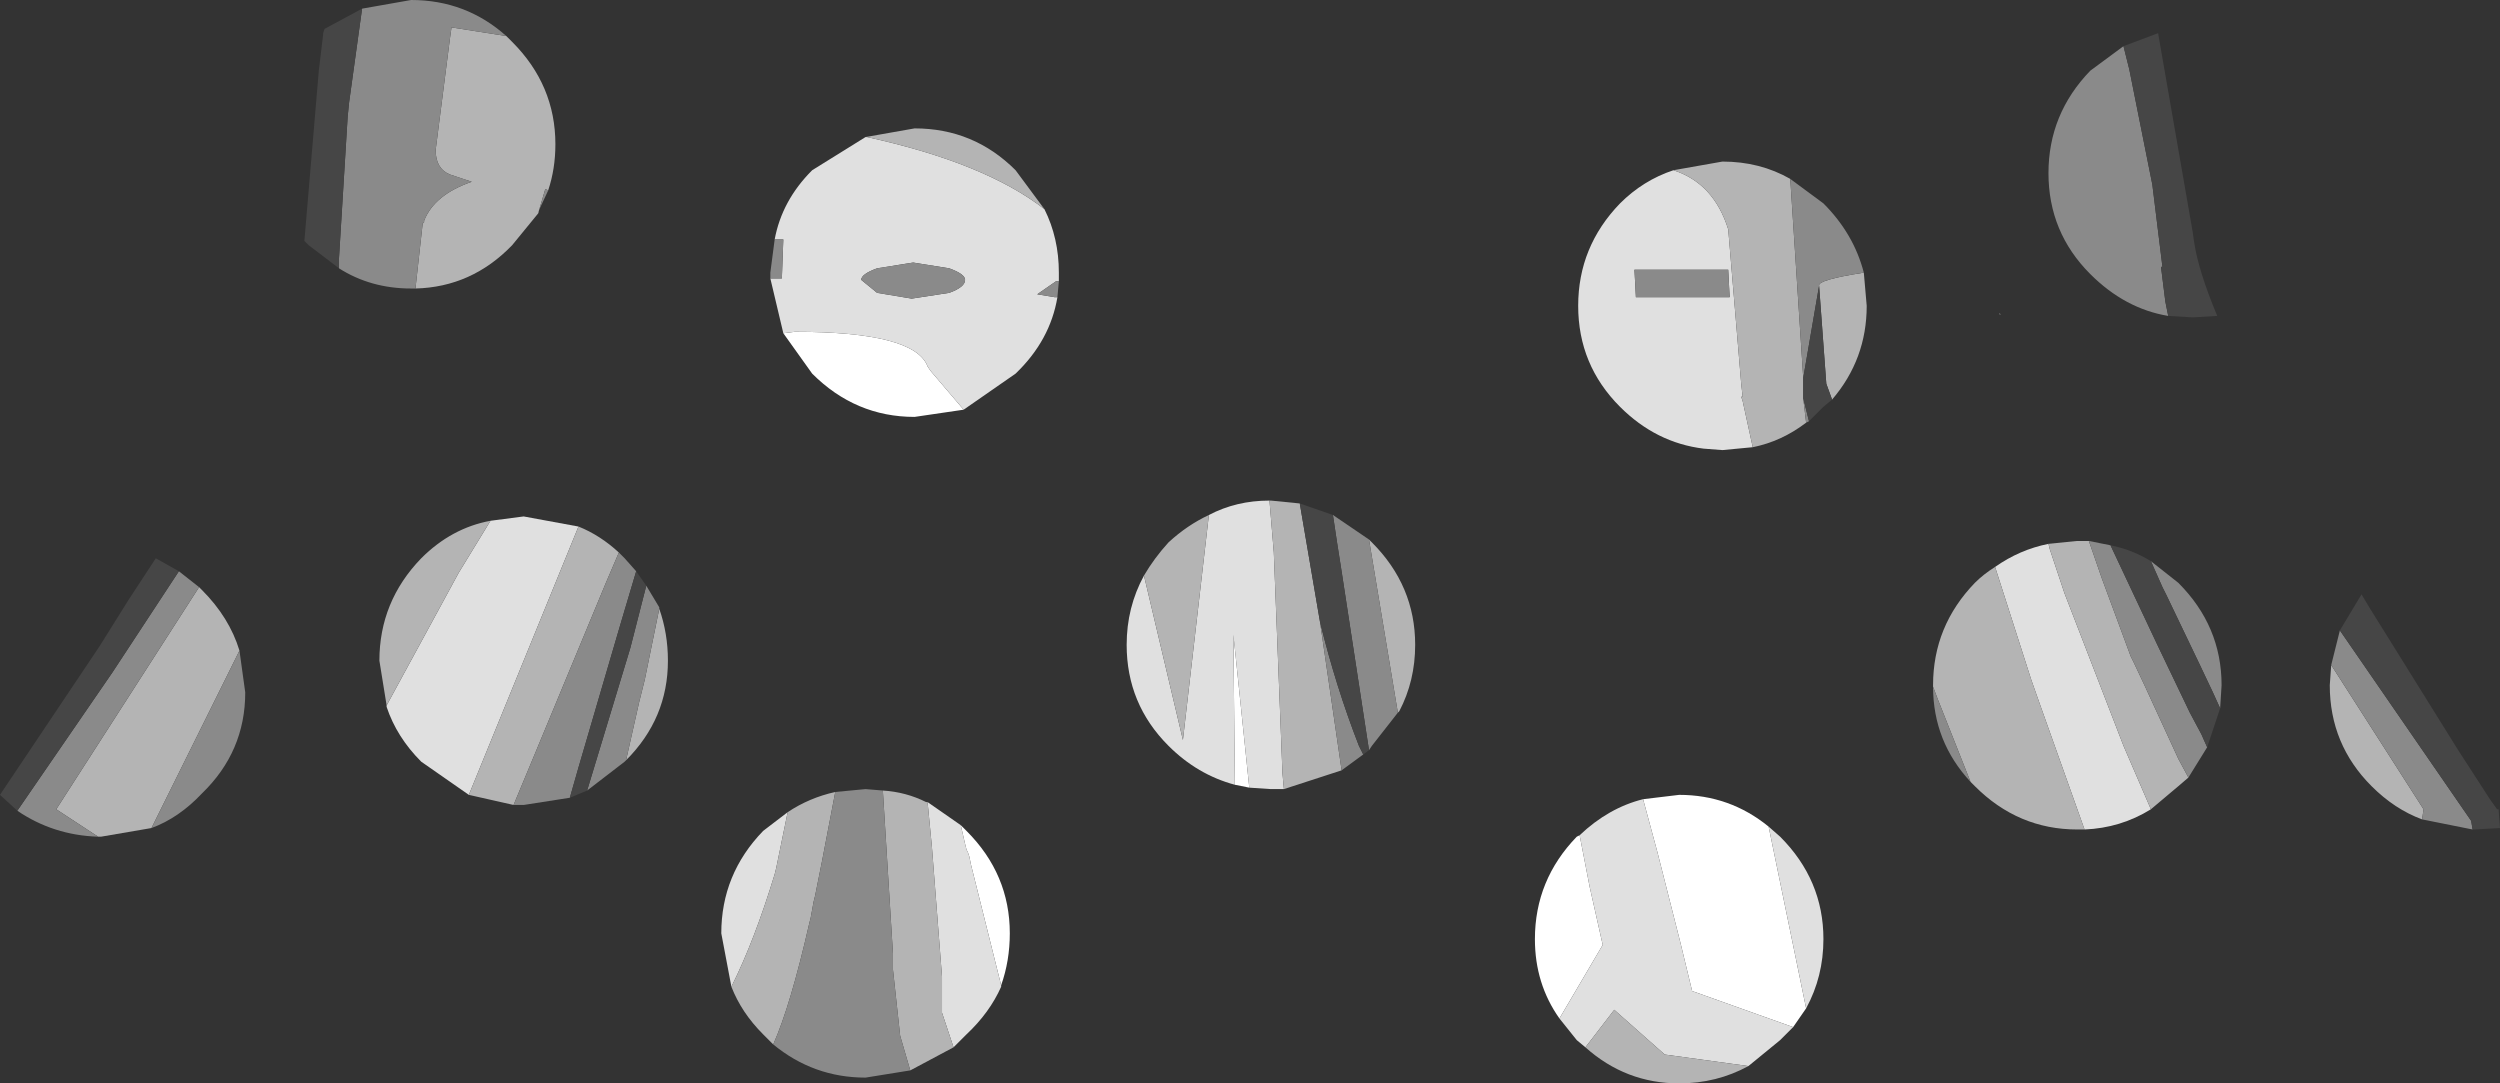 <?xml version="1.0" encoding="UTF-8" standalone="no"?>
<svg xmlns:ffdec="https://www.free-decompiler.com/flash" xmlns:xlink="http://www.w3.org/1999/xlink" ffdec:objectType="shape" height="37.55px" width="86.65px" xmlns="http://www.w3.org/2000/svg">
  <rect width="100%" height="100%" fill="#333333" stroke="none"/>
  <g transform="matrix(1.0, 0.0, 0.0, 1.0, 39.0, 11.8)">
    <path d="M22.3 16.85 L23.6 23.15 23.15 23.8 19.65 22.55 19.25 20.9 18.45 17.75 17.95 15.9 19.2 15.75 Q20.95 15.75 22.3 16.85 M15.05 23.5 Q14.2 22.3 14.2 20.75 14.2 18.7 15.65 17.2 L15.75 17.15 16.1 18.95 16.55 20.95 15.05 23.5 M4.3 15.5 L3.8 15.4 3.75 10.2 4.3 15.5 M-5.6 2.4 L-7.3 2.65 Q-9.35 2.65 -10.85 1.15 L-11.85 -0.25 -11.45 -0.3 Q-7.3 -0.3 -6.85 0.9 L-6.75 1.05 -5.6 2.4 M-5.7 16.8 L-5.5 17.0 Q-4.0 18.5 -4.0 20.55 -4.0 21.5 -4.3 22.35 L-5.35 18.15 -5.4 17.9 -5.45 17.75 -5.5 17.65 -5.55 17.45 -5.7 16.8" fill="#ffffff" fill-rule="evenodd" stroke="none"/>
    <path d="M17.65 -2.45 L17.7 -1.5 20.95 -1.5 20.9 -2.45 17.65 -2.45 M21.75 3.7 L20.7 3.8 20.05 3.75 Q18.4 3.55 17.15 2.3 15.7 0.85 15.7 -1.2 15.7 -3.25 17.15 -4.75 17.95 -5.55 19.0 -5.9 20.4 -5.45 20.9 -3.85 L21.35 1.5 21.4 1.95 21.35 1.95 21.4 2.1 21.75 3.7 M32.0 7.05 L32.05 7.25 32.55 8.75 34.6 14.05 35.55 16.25 Q34.5 16.9 33.25 16.95 L31.7 12.6 31.4 11.75 30.15 7.85 Q31.0 7.25 32.0 7.05 M22.3 16.85 L22.7 17.2 Q24.2 18.7 24.2 20.75 24.2 22.05 23.6 23.15 L22.3 16.85 M23.15 23.8 L22.7 24.25 21.6 25.15 18.7 24.75 16.95 23.2 15.95 24.5 15.65 24.25 15.05 23.5 16.55 20.95 16.1 18.95 15.75 17.15 Q16.75 16.2 17.95 15.9 L18.45 17.75 19.25 20.9 19.65 22.55 23.15 23.8 M5.65 3.25 L5.7 3.35 5.65 3.25 M2.9 6.05 Q3.85 5.55 5.0 5.55 L5.15 7.35 5.45 15.0 5.5 15.55 5.05 15.55 4.3 15.5 3.75 10.2 3.8 15.4 Q2.5 15.05 1.5 14.05 0.05 12.6 0.05 10.55 0.05 9.25 0.65 8.15 L2.0 13.85 2.9 6.05 M-11.85 -0.25 L-12.3 -2.15 -11.9 -2.15 -11.85 -3.5 -12.15 -3.5 Q-11.9 -4.85 -10.85 -5.9 L-9.0 -7.05 -8.95 -7.05 Q-4.85 -6.15 -2.8 -4.55 -2.3 -3.55 -2.3 -2.35 L-2.3 -2.05 -2.4 -2.05 -3.05 -1.6 -2.45 -1.5 -2.35 -1.5 Q-2.6 0.0 -3.8 1.15 L-5.6 2.4 -6.75 1.05 -6.85 0.9 Q-7.3 -0.3 -11.45 -0.3 L-11.85 -0.25 M-7.35 -2.7 L-8.6 -2.5 Q-9.15 -2.3 -9.15 -2.1 L-8.6 -1.65 -7.4 -1.45 -6.1 -1.65 Q-5.55 -1.85 -5.55 -2.1 -5.55 -2.3 -6.1 -2.5 L-7.35 -2.7 M-13.65 22.4 L-14.0 20.55 Q-14.0 18.5 -12.55 17.0 L-11.7 16.35 -12.1 18.3 -12.15 18.5 Q-12.85 20.8 -13.65 22.4 M-6.85 16.0 L-5.7 16.8 -5.55 17.45 -5.5 17.65 -5.45 17.75 -5.4 17.9 -5.35 18.15 -4.3 22.35 -4.3 22.4 Q-4.7 23.3 -5.5 24.05 L-5.95 24.5 -6.35 23.3 -6.35 22.05 -6.7 17.55 -6.85 16.0 M-25.6 12.65 L-23.1 8.05 -22.0 6.25 -20.85 6.1 -18.95 6.45 -22.75 15.75 -24.4 14.6 Q-25.25 13.75 -25.6 12.7 L-25.6 12.65" fill="#e0e0e0" fill-rule="evenodd" stroke="none"/>
    <path d="M19.0 -5.9 L20.7 -6.2 Q22.0 -6.2 23.05 -5.6 L23.5 1.3 23.5 2.0 23.6 2.85 Q22.75 3.5 21.75 3.7 L21.4 2.1 21.35 1.95 21.4 1.95 21.35 1.5 20.9 -3.85 Q20.4 -5.45 19.0 -5.9 M25.6 -2.35 L25.7 -1.2 Q25.7 0.65 24.5 2.05 L24.3 1.5 24.05 -1.9 Q24.0 -2.1 25.6 -2.35 M44.95 16.6 Q44.0 16.25 43.2 15.45 41.75 14.0 41.75 11.95 L41.8 11.25 45.0 16.25 44.95 16.6 M33.4 6.95 L33.85 8.25 34.85 10.95 34.95 11.15 35.35 12.0 36.5 14.5 36.85 15.15 36.5 15.45 35.55 16.25 34.6 14.05 32.55 8.75 32.05 7.25 32.0 7.05 33.0 6.95 33.35 6.95 33.4 6.95 M28.0 12.0 L28.0 11.95 Q28.0 9.9 29.45 8.4 29.75 8.1 30.15 7.85 L31.4 11.75 31.7 12.6 33.25 16.95 33.0 16.95 Q30.95 16.95 29.45 15.45 L29.3 15.3 29.2 15.05 28.15 12.4 28.0 12.0 M21.6 25.15 Q20.5 25.75 19.2 25.75 17.35 25.75 15.95 24.5 L16.95 23.2 18.7 24.75 21.6 25.15 M6.05 5.65 L6.75 9.75 7.5 14.9 5.5 15.55 5.45 15.0 5.15 7.35 5.0 5.55 5.05 5.55 6.05 5.65 M8.45 6.9 L8.55 7.0 Q10.05 8.5 10.05 10.55 10.05 11.8 9.5 12.85 L9.45 12.9 8.45 6.9 M0.65 8.15 Q1.0 7.55 1.5 7.0 2.15 6.4 2.9 6.05 L2.0 13.85 0.65 8.15 M-24.6 -1.8 L-24.35 -4.05 -24.3 -4.1 -24.3 -4.15 Q-23.95 -5.05 -22.65 -5.5 L-23.4 -5.75 Q-23.9 -5.95 -23.9 -6.6 L-23.4 -10.5 -23.35 -10.85 -21.45 -10.55 -21.25 -10.35 Q-19.75 -8.85 -19.75 -6.8 -19.75 -5.95 -20.0 -5.2 L-20.1 -5.25 -20.35 -4.4 -21.25 -3.3 Q-22.65 -1.85 -24.6 -1.8 M-9.0 -7.05 L-7.3 -7.35 Q-5.25 -7.35 -3.8 -5.9 L-2.8 -4.55 Q-4.85 -6.15 -8.95 -7.05 L-9.0 -7.05 M-17.55 7.35 L-18.0 8.4 -20.45 14.3 -21.2 16.1 -22.75 15.75 -18.95 6.45 Q-18.2 6.75 -17.55 7.35 M-16.15 9.3 Q-15.85 10.15 -15.85 11.1 -15.85 13.1 -17.3 14.55 L-16.85 12.55 -16.65 11.75 -16.15 9.3 M-13.65 22.4 Q-12.85 20.8 -12.15 18.5 L-12.1 18.3 -11.7 16.35 Q-10.95 15.85 -10.05 15.65 L-10.5 18.0 -10.75 19.25 -10.8 19.45 -10.9 20.0 -10.95 20.2 Q-11.6 23.05 -12.2 24.4 L-12.55 24.05 Q-13.3 23.3 -13.65 22.4 M-8.4 15.6 Q-7.6 15.65 -6.9 16.0 L-6.85 16.0 -6.7 17.55 -6.35 22.05 -6.35 23.3 -5.95 24.5 -7.45 25.3 -7.8 24.1 -8.05 21.8 -8.05 21.25 -8.4 15.6 M-22.0 6.25 L-23.1 8.05 -25.6 12.65 -25.85 11.1 Q-25.85 9.05 -24.4 7.55 -23.35 6.5 -22.0 6.25 M-35.6 17.2 L-37.05 16.25 -32.1 8.55 -32.0 8.65 Q-31.05 9.6 -30.7 10.75 L-33.75 16.9 -35.5 17.2 -35.6 17.2" fill="#b4b4b4" fill-rule="evenodd" stroke="none"/>
    <path d="M17.65 -2.45 L20.9 -2.45 20.95 -1.5 17.7 -1.5 17.65 -2.45 M23.05 -5.6 L24.2 -4.75 Q25.25 -3.7 25.6 -2.35 24.0 -2.1 24.05 -1.9 L23.5 1.3 23.05 -5.6 M23.7 2.8 L23.6 2.85 23.5 2.0 23.7 2.8 M30.35 -0.9 L30.3 -0.9 30.3 -0.95 30.35 -0.9 M34.6 -10.2 L34.8 -9.4 35.6 -5.4 35.95 -2.55 35.9 -2.55 36.05 -1.35 36.15 -0.85 Q34.65 -1.1 33.45 -2.3 32.0 -3.75 32.0 -5.8 32.0 -7.85 33.45 -9.35 L34.6 -10.2 M41.8 11.25 L42.1 10.05 46.65 16.65 46.7 16.95 44.95 16.6 45.0 16.25 41.8 11.25 M33.4 6.95 L34.15 7.1 35.75 10.5 36.9 12.9 37.3 13.65 37.5 14.1 36.85 15.15 36.5 14.5 35.35 12.0 34.95 11.15 34.85 10.95 33.85 8.25 33.4 6.95 M35.55 7.65 L36.5 8.4 Q38.0 9.9 38.0 11.95 L37.95 12.75 37.7 12.2 37.25 11.25 36.1 8.85 35.95 8.55 35.55 7.65 M28.0 12.0 L28.15 12.4 29.2 15.05 29.3 15.3 Q28.0 13.9 28.0 12.0 M6.75 9.75 Q7.3 12.0 8.1 14.05 L8.25 14.35 7.5 14.9 6.75 9.75 M8.45 14.2 L7.5 8.0 7.35 7.05 7.2 6.05 8.45 6.9 9.45 12.9 8.55 14.05 8.45 14.2 M-26.45 -11.5 L-24.75 -11.8 Q-22.85 -11.8 -21.45 -10.55 L-23.35 -10.85 -23.4 -10.5 -23.9 -6.6 Q-23.9 -5.95 -23.4 -5.75 L-22.65 -5.5 Q-23.95 -5.05 -24.3 -4.15 L-24.3 -4.1 -24.35 -4.05 -24.6 -1.8 -24.75 -1.8 Q-26.15 -1.8 -27.25 -2.5 L-27.25 -2.55 -27.25 -2.85 -26.95 -7.75 -26.9 -8.25 -26.45 -11.5 M-20.0 -5.2 L-20.35 -4.45 -20.35 -4.4 -20.1 -5.25 -20.0 -5.2 M-12.3 -2.15 L-12.3 -2.35 -12.15 -3.5 -11.85 -3.5 -11.9 -2.15 -12.3 -2.15 M-2.3 -2.05 L-2.35 -1.5 -2.45 -1.5 -3.05 -1.6 -2.4 -2.05 -2.3 -2.05 M-7.35 -2.7 L-6.1 -2.5 Q-5.55 -2.3 -5.55 -2.1 -5.55 -1.85 -6.1 -1.65 L-7.4 -1.45 -8.6 -1.65 -9.15 -2.1 Q-9.15 -2.3 -8.6 -2.5 L-7.35 -2.7 M-17.55 7.35 L-17.35 7.55 -16.95 8.0 -17.5 9.85 -18.95 14.8 -19.25 15.85 -20.85 16.1 -21.2 16.1 -20.45 14.3 -18.0 8.4 -17.55 7.35 M-16.6 8.5 L-16.15 9.25 -16.15 9.3 -16.65 11.75 -16.85 12.55 -17.3 14.55 -17.35 14.6 -18.65 15.6 -17.15 10.65 -16.6 8.5 M-10.05 15.65 L-9.0 15.55 -8.4 15.6 -8.05 21.25 -8.05 21.8 -7.8 24.1 -7.45 25.3 -9.0 25.55 Q-10.8 25.55 -12.2 24.4 -11.6 23.05 -10.95 20.2 L-10.9 20.0 -10.8 19.45 -10.75 19.25 -10.5 18.0 -10.05 15.65 M-38.4 16.3 L-35.1 11.5 -32.8 8.0 -32.1 8.55 -37.05 16.25 -35.6 17.2 Q-37.15 17.15 -38.4 16.3 M-30.7 10.75 L-30.5 12.2 Q-30.5 14.25 -32.0 15.7 -32.8 16.55 -33.75 16.9 L-30.7 10.75" fill="#8a8a8a" fill-rule="evenodd" stroke="none"/>
    <path d="M24.5 2.05 L24.2 2.3 23.7 2.8 23.5 2.0 23.5 1.3 24.05 -1.9 24.3 1.5 24.5 2.05 M36.15 -0.85 L36.05 -1.35 35.9 -2.55 35.95 -2.55 35.6 -5.4 34.8 -9.4 34.6 -10.2 35.8 -10.65 37.0 -3.75 37.05 -3.4 Q37.2 -2.4 37.85 -0.85 L37.0 -0.8 36.15 -0.85 M42.1 10.05 L42.85 8.8 43.15 9.3 46.2 14.2 47.3 15.9 47.55 16.25 47.6 16.25 47.65 16.9 46.75 16.95 46.7 16.95 46.65 16.65 42.1 10.05 M37.5 14.1 L37.3 13.65 36.9 12.9 35.75 10.5 34.15 7.1 Q34.9 7.25 35.55 7.65 L35.95 8.55 36.1 8.85 37.25 11.25 37.7 12.2 37.95 12.75 37.5 14.1 M6.05 5.65 L7.2 6.05 7.35 7.05 7.5 8.0 8.45 14.2 8.25 14.35 8.1 14.05 Q7.3 12.0 6.75 9.75 L6.05 5.65 M-26.45 -11.5 L-26.9 -8.25 -26.95 -7.75 -27.25 -2.85 -27.25 -2.55 -27.25 -2.5 -28.3 -3.3 -28.45 -3.45 -27.95 -9.35 -27.8 -10.6 -27.8 -10.65 -27.75 -10.8 -26.45 -11.5 M-19.25 15.85 L-18.95 14.8 -17.5 9.85 -16.95 8.0 -16.6 8.5 -17.15 10.65 -18.65 15.6 -19.25 15.85 M-32.8 8.0 L-35.1 11.5 -38.4 16.3 -39.0 15.75 -38.8 15.45 -35.55 10.6 -34.55 9.0 -33.6 7.55 -32.8 8.0" fill="#464646" fill-rule="evenodd" stroke="none"/>
  </g>
</svg>
